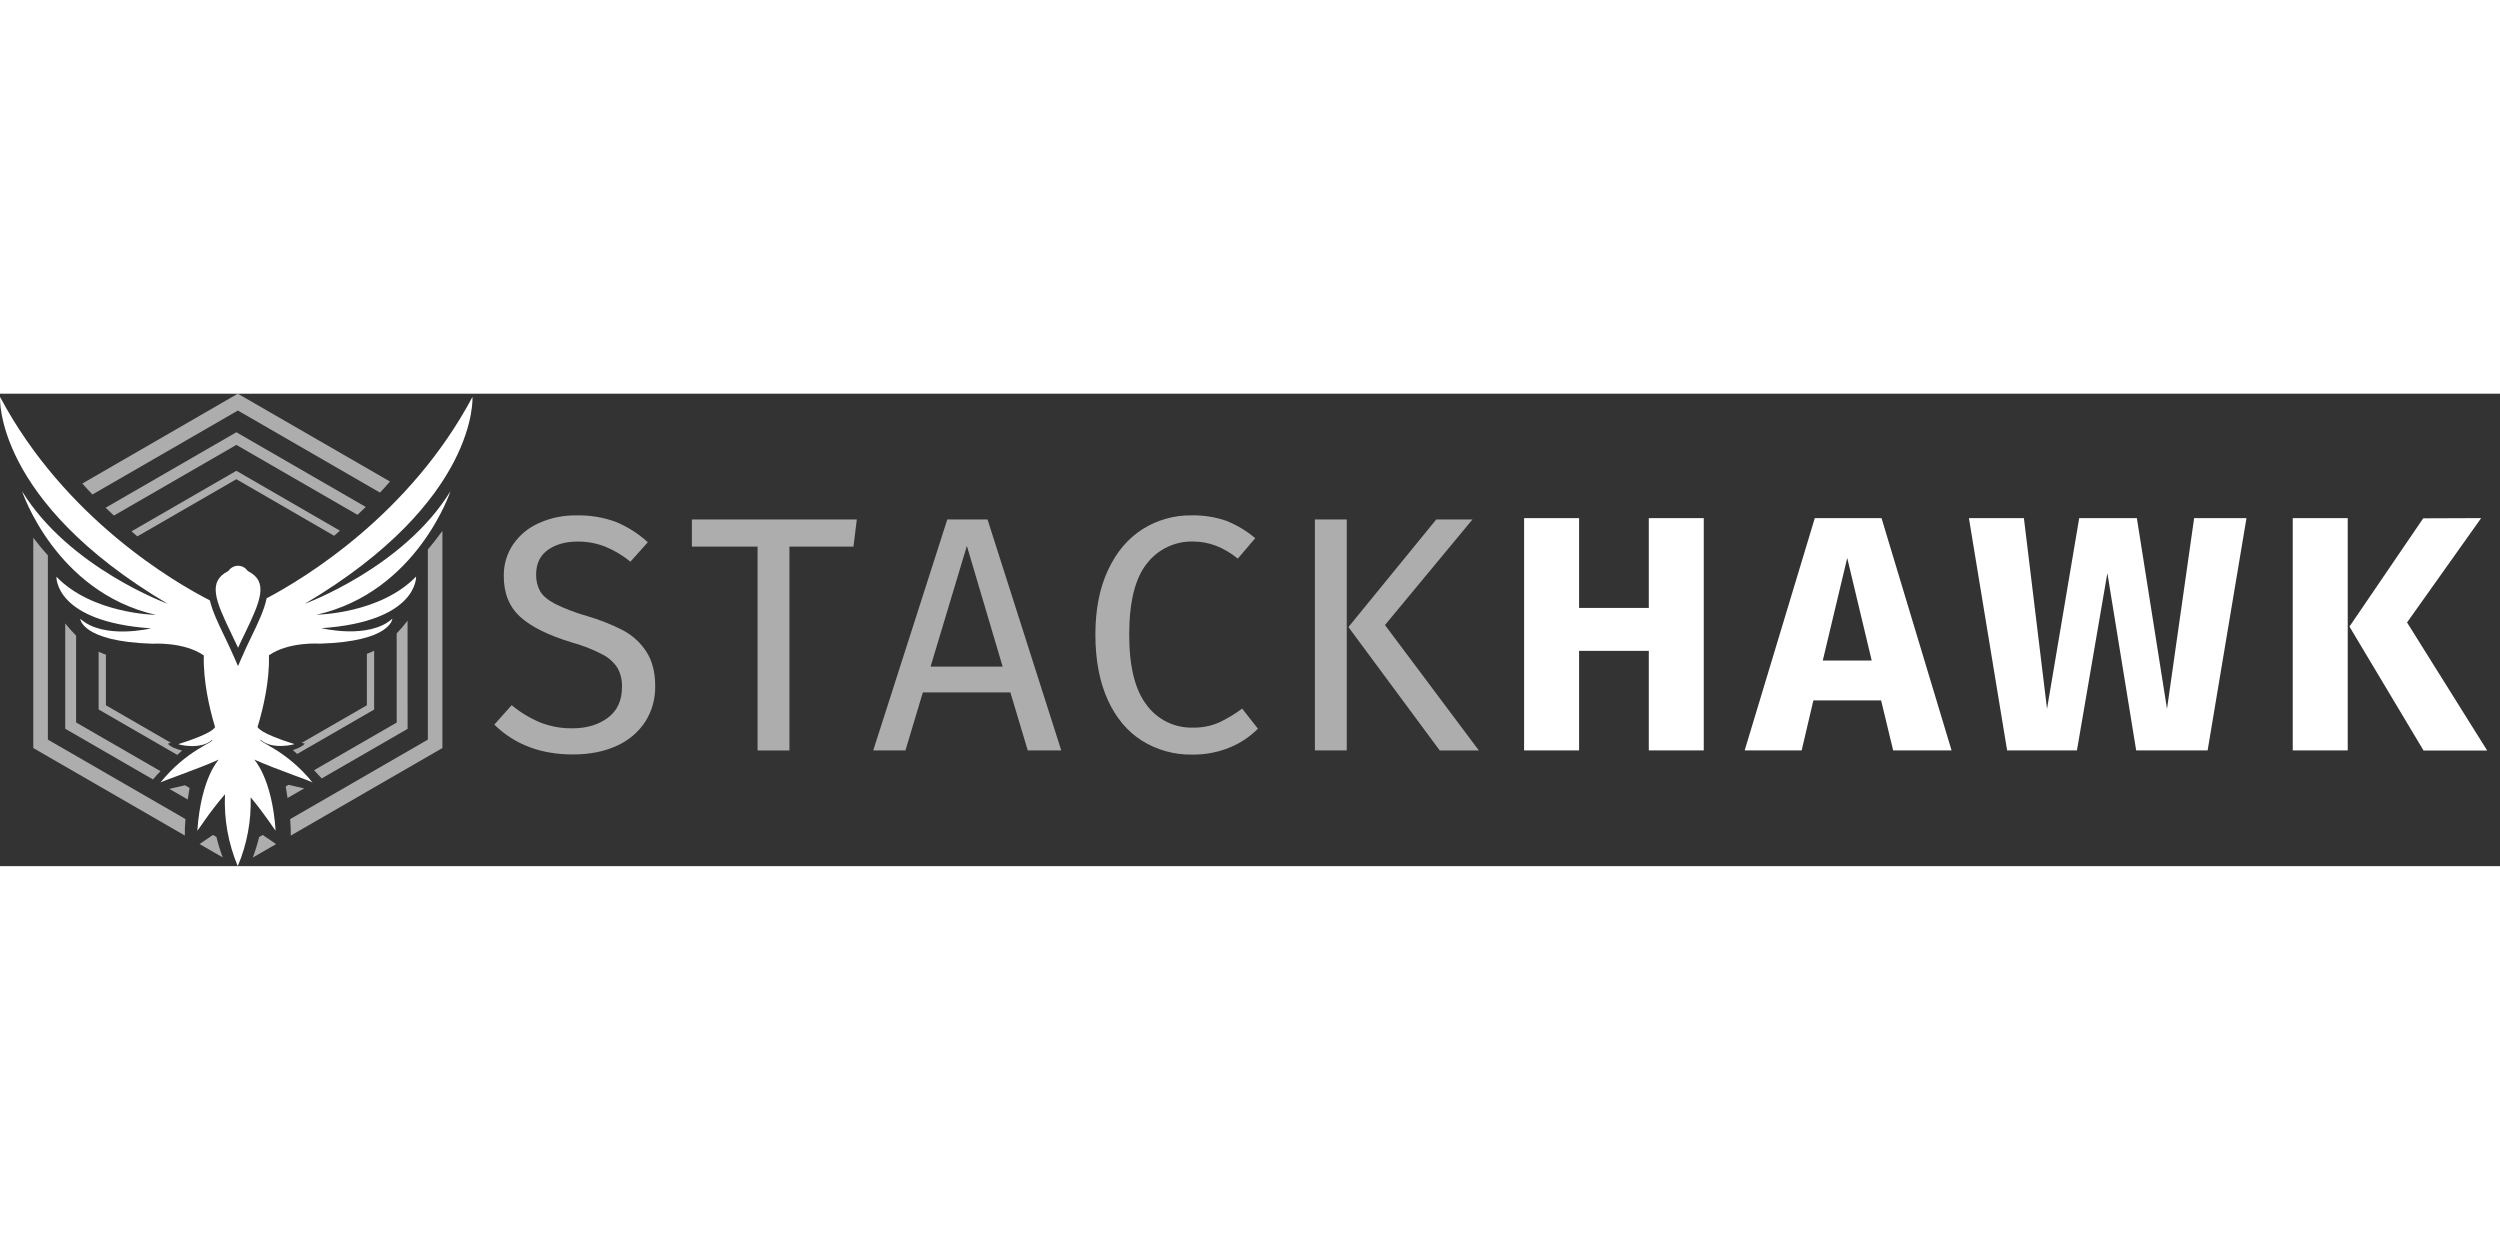 <svg xmlns="http://www.w3.org/2000/svg" fill="none" height="64" viewBox="0 0 127 24" width="127"><rect x="0" y="0" width="127" height="24" fill="#333333" stroke="none"/><g fill="#fff"><path d="m31.291 6.516c.596.246 1.143.595 1.618 1.03l-.884.987c-.393-.322-.832-.583-1.303-.773-.439-.168-.905-.252-1.375-.249-.613.0-1.118.142-1.515.425s-.596.698-.596 1.244c-.01.3.061.596.204.859.137.233.389.442.759.639.517.251 1.056.456 1.609.613.635.184 1.252.428 1.841.729.48.254.887.626 1.183 1.081.301.459.452 1.041.452 1.745.013.64-.161 1.27-.502 1.812-.354.539-.857.965-1.447 1.226-.631.294-1.378.442-2.24.442-1.624.0-2.952-.505-3.985-1.516l.883-.987c.436.362.924.657 1.447.877.521.205 1.076.306 1.636.298.725.0 1.327-.179 1.805-.537.478-.358.716-.877.716-1.558.013-.335-.064-.666-.221-.962-.188-.292-.449-.53-.758-.689-.496-.26-1.018-.465-1.558-.613-1.202-.363-2.082-.8-2.64-1.311s-.833-1.205-.827-2.081c-.008-.563.155-1.115.468-1.583.327-.479.781-.856 1.311-1.09.602-.27 1.256-.404 1.916-.392.683-.016 1.363.096 2.003.332z" opacity=".6"/><path d="m43.526 6.389-.17 1.379h-3.253v10.354h-1.618v-10.355h-3.338v-1.378z" opacity=".6"/><path d="m52.21 18.121-.883-2.947h-4.446l-.884 2.947h-1.637l3.763-11.733h2.043l3.746 11.734zm-4.937-4.258h3.661l-1.817-6.131z" opacity=".6"/><path d="m62.293 6.456c.535.213 1.033.511 1.472.884l-.884 1.038c-.716-.579-1.471-.868-2.265-.868-.454-.013-.905.082-1.315.278-.41.195-.768.485-1.044.845-.596.75-.893 1.953-.893 3.611.0 1.613.294 2.802.884 3.567.27.369.625.666 1.036.867s.864.298 1.32.285c.451.01.898-.077 1.312-.255.418-.196.816-.434 1.186-.71l.801 1.022c-.4.4-.875.718-1.397.937-.62.26-1.286.388-1.958.376-.897.014-1.779-.232-2.54-.707-.744-.472-1.323-1.164-1.737-2.078-.414-.913-.623-2.014-.626-3.304.0-1.282.216-2.38.647-3.295s1.016-1.604 1.754-2.07c.739-.465 1.596-.708 2.469-.698.605-.015 1.208.079 1.78.276z" opacity=".6"/><path d="m68.415 6.389V18.121h-1.618v-11.733zm6.386.0-4.445 5.363 4.769 6.37h-1.988l-4.637-6.267 4.461-5.466z" opacity=".6"/><path d="m83.759 18.121v-5.058h-3.542v5.058h-2.793v-11.801h2.793v4.564h3.542v-4.564h2.792V18.121z"/><path d="m96.173 18.121-.613-2.54h-3.44l-.596 2.54h-2.895l3.563-11.801h3.389l3.559 11.801zm-3.576-4.565h2.486l-1.244-5.211z"/><path d="m114.121 6.32-1.974 11.801h-3.629l-1.464-9.009-1.546 9.009h-3.546l-1.941-11.801h2.793l1.175 9.689 1.635-9.689h2.929l1.531 9.689 1.379-9.689z"/><path d="m119.264 6.32v11.801h-2.793v-11.801zm6.778.0-3.764 5.301 4.07 6.505h-3.232l-3.764-6.295 3.747-5.5z"/><g fill-opacity=".6"><path d="m6.68 6.992c.11.093.205.178.297.256l5.03-2.904 4.965 2.872c.093-.078.192-.165.297-.256l-5.262-3.043z"/><path d="m19.007 13.055c-.12.06-.244.114-.37.161v2.612l-3.313 1.911c.095.024.16.035.16.035-.111.148-.386.26-.608.331.056.05.132.117.221.197l3.909-2.257z"/><path d="m12.843 23.562 1.182-.683-.681-.462-.18.104c-.086.353-.193.7-.32 1.04z"/><path d="m8.524 17.774s.065-.011.162-.036l-3.306-1.91v-2.571c-.124-.043-.247-.093-.37-.149v2.933l3.997 2.308.239-.221c-.234-.057-.596-.18-.722-.354z"/><path d="m5.366 5.793c.142.137.282.269.421.398l6.22-3.591 6.153 3.552c.138-.128.278-.262.42-.399l-6.573-3.795z"/><path d="m20.704 11.531c-.172.226-.356.442-.552.647v4.528l-4.197 2.421c.134.138.265.278.388.417l4.363-2.518z"/><path d="m4.696 5.12 7.388-4.265 7.22 4.169c.176-.187.347-.376.508-.562l-7.731-4.462-7.898 4.563c.163.187.336.373.514.558z"/><path d="m9.421 21.608-6.989-4.035V8.21c-.254-.275-.501-.579-.741-.891V18.001l7.697 4.443c-.003-.279.008-.558.033-.836z"/><path d="m21.735 7.917v9.656l-6.996 4.039c.023.287.037.574.033.835l7.702-4.447v-11.031c-.232.318-.484.646-.74.948z"/><path d="m9.63 20.028-.234-.136-.794.183.934.539c.041-.242.07-.447.094-.587z"/><path d="m8.154 19.176-4.288-2.475v-4.412c-.196-.196-.38-.402-.552-.619v5.351l4.459 2.575c.117-.14.247-.285.381-.42z"/><path d="m11.315 23.556c-.128-.34-.235-.687-.32-1.039l-.176-.102-.681.462z"/><path d="m14.658 19.869-.145.083c.022.123.059.331.096.585l.842-.485z"/></g><path d="m11.745 12.173c.116.238.234.483.349.733.11-.251.233-.495.348-.733.8-1.657 1.202-2.618.174-3.149l-.045-.034c-.054-.077-.125-.14-.208-.183-.083-.043-.176-.066-.27-.066-.094.0-.186.023-.269.066-.083.043-.155.106-.208.183l-.045.034c-1.027.531-.625 1.493.174 3.149z"/><path d="m22.883 4.953c-2.373 3.882-7.4 5.72-7.4 5.72 8.85-5.24 8.518-10.509 8.518-10.509-3.175 5.97-8.504 9.197-10.456 10.23-.119.593-.442 1.26-.773 1.947-.172.354-.349.722-.511 1.105l-.17.394-.17-.394c-.164-.378-.34-.746-.511-1.105-.313-.646-.616-1.277-.75-1.843-1.767-.903-7.366-4.145-10.657-10.333.0.0-.331 5.269 8.518 10.509.0.0-5.024-1.838-7.4-5.72.0.0 1.692 5.121 6.796 6.282.0.0-3.22-.042-5.051-1.938.0.0-.11 2.281 4.808 2.623.0.0-2.415.587-3.596-.488.0.0.059 1.159 3.67 1.268.0.0 1.593-.11 2.606.596-.032 1.298.271 2.642.573 3.645-.053.036-.069.293-1.865.86.0.028 1.153.308 1.713-.221.129.123-1.299.516-2.632 2.182.017-.065 1.749-.631 2.97-1.175.013-.008-.902.902-1.088 3.615.032-.009.567-.883 1.405-1.855-.058 1.251.164 2.499.65 3.654v-4.225 4.221c.466-1.104.689-2.296.654-3.494.76.908 1.238 1.688 1.268 1.696-.186-2.712-1.105-3.623-1.087-3.615 1.22.544 2.953 1.11 2.969 1.175-1.335-1.663-2.771-2.057-2.645-2.182.56.526 1.717.245 1.712.221-1.818-.574-1.812-.831-1.867-.861.0.0.0.0.0-.006.305-1.003.61-2.346.581-3.645 1.014-.704 2.597-.59 2.597-.59 3.612-.11 3.67-1.268 3.67-1.268-1.186 1.072-3.601.483-3.601.483 4.913-.342 4.808-2.623 4.808-2.623-1.831 1.896-5.051 1.938-5.051 1.938 5.104-1.157 6.796-6.273 6.796-6.273z"/></g></svg>